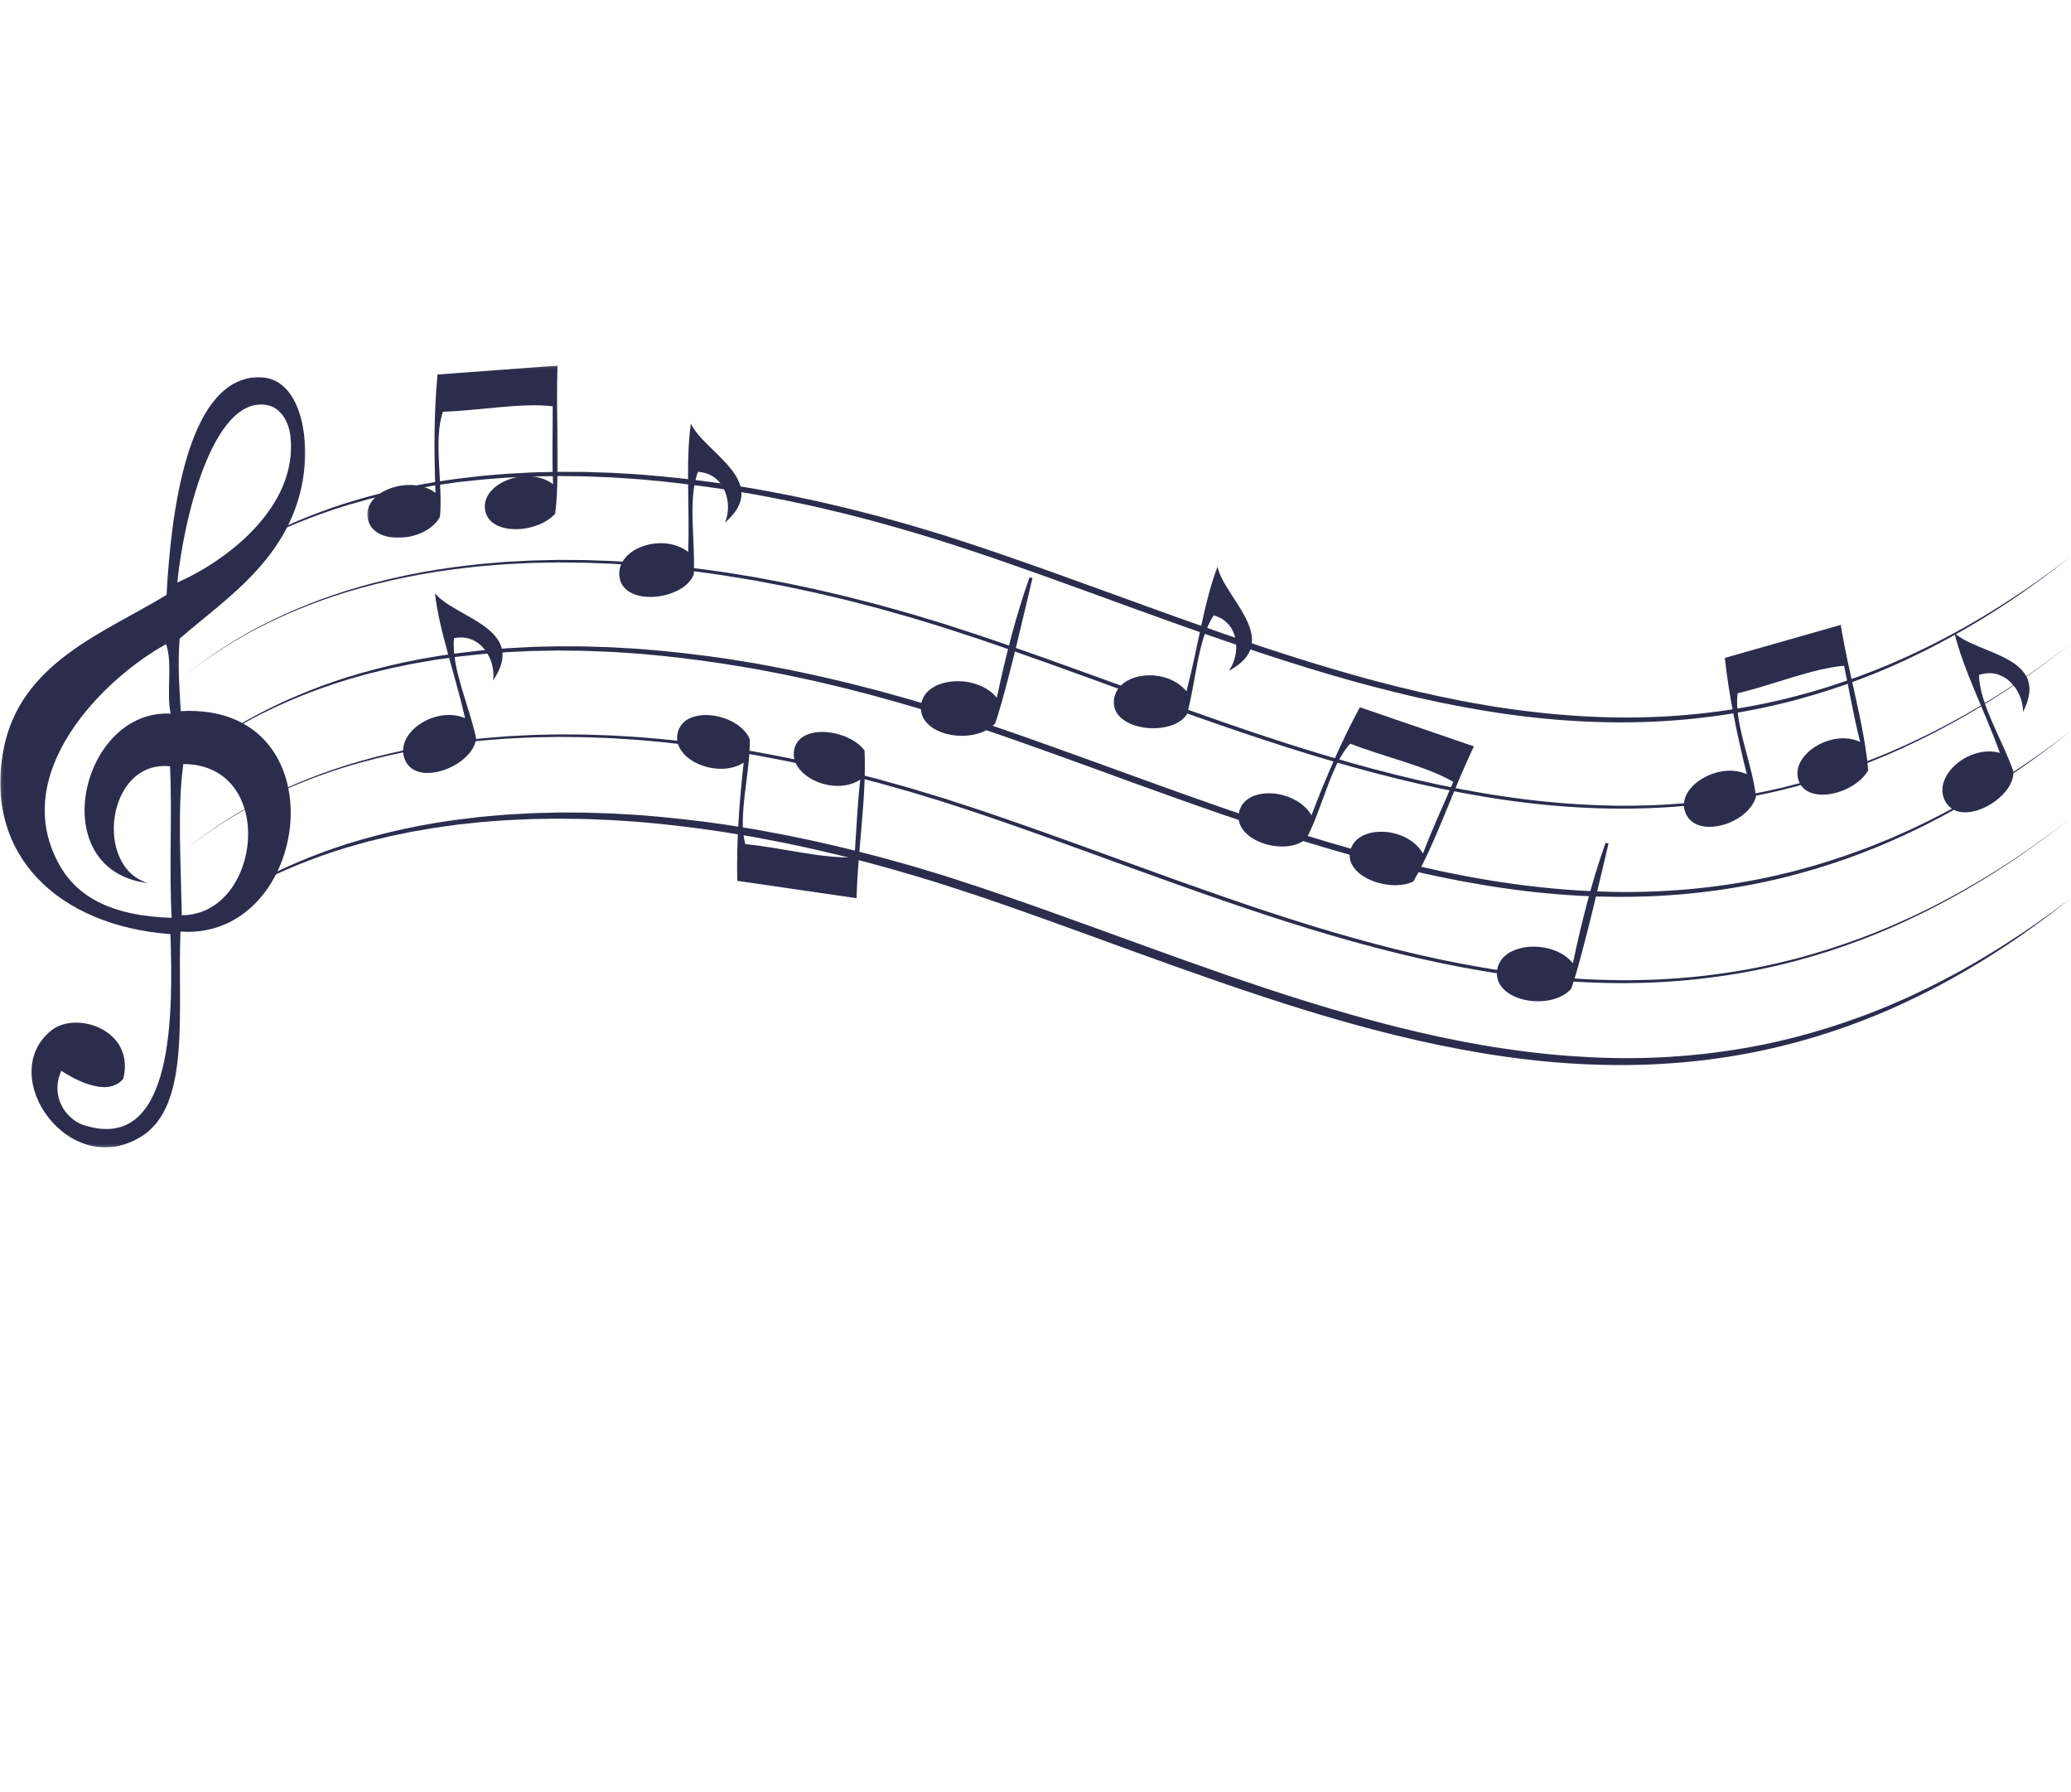 <svg width="720" height="623" viewBox="0 0 720 623" fill="none" xmlns="http://www.w3.org/2000/svg">
<path d="M64.614 204.223C64.614 204.223 65.142 203.809 66.171 203.011C66.683 202.604 67.324 202.103 68.075 201.513C68.84 200.927 69.697 200.209 70.737 199.495C72.799 198.045 75.297 196.177 78.406 194.244C79.178 193.746 79.977 193.229 80.801 192.695C81.636 192.178 82.522 191.677 83.427 191.146C85.243 190.091 87.151 188.934 89.26 187.872C97.57 183.422 108.087 178.761 120.623 174.787C133.173 170.905 147.708 167.598 163.81 165.855C167.823 165.332 171.943 165.075 176.14 164.702C178.239 164.592 180.363 164.478 182.501 164.365C183.574 164.313 184.647 164.229 185.728 164.207C186.808 164.185 187.892 164.156 188.983 164.134C190.074 164.108 191.169 164.083 192.268 164.057C192.817 164.046 193.37 164.028 193.92 164.017C194.473 164.013 195.022 164.017 195.579 164.024C197.794 164.028 200.032 164.039 202.284 164.05C203.412 164.046 204.543 164.101 205.675 164.134C206.81 164.171 207.946 164.207 209.088 164.248C210.234 164.281 211.377 164.321 212.527 164.354C213.677 164.423 214.827 164.489 215.988 164.555C225.249 165.013 234.73 165.987 244.391 167.196C246.797 167.525 249.225 167.858 251.66 168.184C254.095 168.551 256.531 168.972 258.984 169.36C260.208 169.561 261.434 169.763 262.665 169.96C263.892 170.191 265.122 170.422 266.356 170.653C268.817 171.118 271.296 171.557 273.779 172.052C278.719 173.106 283.726 174.095 288.713 175.307C289.966 175.6 291.215 175.893 292.471 176.186C293.73 176.479 294.983 176.772 296.232 177.102C298.733 177.742 301.249 178.391 303.768 179.035L305.662 179.522L307.544 180.05C308.8 180.397 310.06 180.753 311.32 181.101C312.579 181.456 313.839 181.804 315.103 182.159L317 182.694L318.889 183.261C321.409 184.019 323.925 184.785 326.455 185.55L328.359 186.129L330.242 186.74C331.501 187.15 332.765 187.557 334.025 187.967C339.086 189.593 344.125 191.289 349.171 193.046C354.218 194.782 359.268 196.566 364.318 198.364C374.425 201.967 384.54 205.659 394.658 209.324C414.888 216.678 435.15 223.922 455.376 230.158C460.437 231.7 465.476 233.223 470.526 234.622C473.046 235.355 475.576 236.014 478.088 236.702C480.608 237.358 483.124 238.032 485.636 238.651C495.696 241.148 505.704 243.316 515.632 244.986C516.874 245.195 518.104 245.404 519.342 245.612C520.583 245.795 521.818 245.982 523.055 246.169C525.516 246.557 527.981 246.843 530.431 247.176C531.65 247.337 532.885 247.454 534.104 247.601C535.323 247.733 536.543 247.89 537.759 247.996C540.198 248.216 542.618 248.48 545.028 248.63C554.685 249.351 564.166 249.615 573.387 249.296C591.823 248.699 609.159 246.011 624.723 241.906C632.512 239.87 639.862 237.479 646.75 234.937C648.464 234.282 650.167 233.674 651.826 233C653.481 232.323 655.118 231.66 656.726 231C658.33 230.327 659.886 229.613 661.439 228.939C662.208 228.594 662.977 228.276 663.732 227.913C664.486 227.562 665.229 227.207 665.969 226.859C671.913 224.101 677.318 221.193 682.288 218.472C683.514 217.766 684.719 217.073 685.898 216.392C687.074 215.711 688.239 215.067 689.341 214.378C690.45 213.701 691.534 213.042 692.593 212.393C693.647 211.749 694.684 211.123 695.669 210.478C697.635 209.196 699.518 208.002 701.268 206.845C703 205.67 704.626 204.56 706.139 203.538C706.897 203.026 707.618 202.52 708.303 202.026C708.988 201.531 709.647 201.063 710.277 200.609C711.537 199.708 712.683 198.887 713.708 198.151C717.744 195.119 719.894 193.5 719.894 193.5C719.894 193.5 717.766 195.152 713.778 198.247C709.724 201.25 703.821 205.732 695.896 210.844C694.926 211.507 693.896 212.141 692.845 212.8C691.794 213.459 690.714 214.133 689.612 214.825C688.513 215.528 687.356 216.191 686.188 216.887C685.012 217.579 683.815 218.289 682.592 219.007C677.64 221.798 672.257 224.779 666.324 227.606C654.532 233.381 640.682 238.892 625.049 243.122C609.426 247.359 591.995 250.19 573.446 250.926C554.894 251.655 535.261 250.289 515.306 246.927C495.33 243.616 475.023 238.446 454.742 232.224C434.454 225.987 414.141 218.762 393.896 211.423C383.782 207.742 373.671 204.044 363.582 200.429C358.539 198.624 353.492 196.84 348.461 195.097C343.429 193.343 338.39 191.64 333.358 190.018C323.313 186.696 313.235 183.759 303.237 181.038C300.729 180.386 298.228 179.735 295.737 179.086C294.492 178.75 293.24 178.453 291.991 178.16C290.742 177.867 289.493 177.57 288.252 177.27C283.286 176.04 278.309 175.043 273.391 173.978C270.919 173.476 268.451 173.026 266.001 172.553C264.774 172.319 263.555 172.088 262.335 171.857C261.108 171.649 259.882 171.447 258.669 171.242C256.227 170.843 253.799 170.422 251.378 170.041C248.958 169.697 246.544 169.349 244.149 169.005C234.543 167.734 225.106 166.694 215.892 166.177C214.742 166.104 213.593 166.024 212.45 165.95C211.307 165.906 210.161 165.863 209.026 165.815C207.891 165.771 206.759 165.727 205.627 165.683C204.5 165.643 203.375 165.573 202.255 165.573C200.01 165.551 197.791 165.526 195.579 165.496C195.029 165.496 194.476 165.478 193.931 165.485C193.381 165.489 192.836 165.5 192.283 165.515C191.188 165.529 190.104 165.548 189.016 165.562C187.932 165.581 186.848 165.599 185.771 165.621C184.698 165.632 183.625 165.705 182.563 165.749C180.432 165.844 178.315 165.947 176.224 166.042C172.053 166.379 167.941 166.61 163.942 167.1C162.942 167.207 161.946 167.313 160.957 167.419C160.463 167.474 159.968 167.525 159.474 167.576C158.983 167.642 158.492 167.716 158.005 167.785C156.053 168.056 154.124 168.331 152.212 168.594C151.256 168.719 150.319 168.891 149.377 169.056C148.44 169.217 147.506 169.382 146.58 169.547C145.657 169.704 144.734 169.865 143.818 170.023C142.899 170.173 142.002 170.389 141.101 170.561C139.303 170.938 137.531 171.304 135.776 171.671C134.037 172.073 132.33 172.502 130.635 172.912C129.792 173.121 128.954 173.322 128.123 173.527C127.291 173.747 126.475 173.989 125.665 174.219C124.039 174.677 122.439 175.128 120.864 175.574C108.333 179.387 97.8 183.917 89.462 188.253C87.349 189.289 85.43 190.417 83.602 191.453C82.698 191.977 81.804 192.453 80.958 192.959C80.127 193.482 79.325 193.984 78.549 194.467C75.414 196.35 72.894 198.173 70.811 199.591C69.76 200.286 68.892 200.997 68.123 201.568C67.357 202.15 66.709 202.637 66.189 203.033C65.145 203.82 64.614 204.223 64.614 204.223Z" fill="#2C2D4D"/>
<path d="M64.614 234.549C64.614 234.549 65.145 234.139 66.174 233.341C66.687 232.941 67.328 232.447 68.09 231.857C68.859 231.279 69.708 230.557 70.759 229.851C72.821 228.404 75.33 226.547 78.446 224.625C79.215 224.138 80.013 223.625 80.841 223.094C81.68 222.578 82.57 222.083 83.474 221.549C85.29 220.505 87.202 219.351 89.304 218.293C97.621 213.869 108.138 209.222 120.67 205.274C133.224 201.429 147.748 198.155 163.832 196.43C167.845 195.917 171.969 195.665 176.158 195.299C178.253 195.192 180.374 195.079 182.512 194.969C183.578 194.921 184.655 194.837 185.735 194.822C186.812 194.793 187.899 194.771 188.99 194.749C190.082 194.727 191.169 194.698 192.272 194.676C192.817 194.665 193.37 194.654 193.92 194.636C194.473 194.632 195.029 194.643 195.579 194.643C197.794 194.658 200.028 194.669 202.277 194.687C203.408 194.676 204.532 194.738 205.664 194.771C206.799 194.812 207.935 194.848 209.077 194.888C210.216 194.929 211.366 194.969 212.512 195.006C213.658 195.075 214.812 195.141 215.969 195.211C225.22 195.676 234.69 196.665 244.34 197.888C246.746 198.217 249.17 198.551 251.605 198.887C254.033 199.254 256.469 199.675 258.922 200.067C260.142 200.272 261.368 200.473 262.599 200.671C263.826 200.902 265.056 201.132 266.283 201.367C268.744 201.835 271.219 202.279 273.699 202.773C278.635 203.831 283.634 204.82 288.618 206.047C289.867 206.34 291.119 206.629 292.375 206.922C293.628 207.215 294.88 207.512 296.129 207.845C298.627 208.493 301.139 209.138 303.655 209.786L305.548 210.273L307.427 210.797C308.683 211.152 309.943 211.507 311.202 211.855C312.455 212.21 313.718 212.562 314.978 212.917L316.875 213.452L318.757 214.019C321.273 214.785 323.796 215.543 326.323 216.308L328.217 216.887L330.106 217.502C331.366 217.912 332.626 218.315 333.885 218.725C338.939 220.347 343.978 222.043 349.025 223.797C354.075 225.537 359.117 227.32 364.167 229.118C374.271 232.718 384.39 236.406 394.512 240.072C414.738 247.432 435.011 254.676 455.24 260.924C475.474 267.149 495.685 272.371 515.563 275.715C516.808 275.916 518.042 276.125 519.28 276.33C520.525 276.517 521.759 276.696 522.997 276.883C525.461 277.271 527.93 277.557 530.38 277.89C531.614 278.048 532.837 278.165 534.06 278.311C535.283 278.436 536.506 278.593 537.726 278.699C540.161 278.912 542.589 279.176 545.006 279.329C554.674 280.032 564.166 280.285 573.395 279.948C591.855 279.322 609.21 276.612 624.792 272.481C632.585 270.423 639.935 268.024 646.824 265.468C648.538 264.805 650.248 264.197 651.899 263.516C653.558 262.843 655.192 262.165 656.803 261.51C658.4 260.828 659.963 260.114 661.512 259.433C662.281 259.089 663.058 258.763 663.805 258.404C664.559 258.049 665.303 257.697 666.042 257.342C671.986 254.573 677.384 251.655 682.357 248.919C683.584 248.209 684.785 247.513 685.961 246.832C687.136 246.147 688.301 245.499 689.403 244.807C690.509 244.125 691.597 243.463 692.648 242.818C693.706 242.17 694.739 241.547 695.724 240.892C703.682 235.856 709.64 231.458 713.73 228.507C717.751 225.456 719.894 223.834 719.894 223.834C719.894 223.834 717.762 225.474 713.763 228.551C709.698 231.535 703.77 235.985 695.841 241.086C694.863 241.741 693.834 242.371 692.783 243.031C691.732 243.69 690.652 244.364 689.55 245.048C688.451 245.751 687.294 246.411 686.118 247.103C684.95 247.795 683.752 248.494 682.526 249.216C677.571 251.995 672.184 254.962 666.251 257.781C654.456 263.527 640.602 268.999 624.983 273.206C609.371 277.421 591.962 280.223 573.431 280.926C554.905 281.633 535.302 280.241 515.372 276.854C495.421 273.532 475.148 268.325 454.871 262.117C434.594 255.885 414.294 248.67 394.05 241.331C383.932 237.647 373.828 233.948 363.735 230.334C358.689 228.529 353.646 226.745 348.607 224.995C343.575 223.24 338.536 221.538 333.497 219.912C332.245 219.501 330.985 219.091 329.729 218.688L327.847 218.07L325.957 217.491C323.438 216.726 320.918 215.96 318.409 215.195L316.531 214.627L314.641 214.089C313.381 213.734 312.122 213.378 310.869 213.023C309.617 212.672 308.361 212.316 307.108 211.968L305.229 211.437L303.344 210.95C300.839 210.299 298.334 209.65 295.836 209.002C294.595 208.665 293.342 208.369 292.094 208.083C290.845 207.783 289.596 207.49 288.347 207.193C283.378 205.966 278.394 204.97 273.468 203.908C271 203.414 268.524 202.963 266.074 202.498C264.847 202.26 263.621 202.03 262.401 201.799C261.174 201.597 259.951 201.396 258.728 201.195C256.289 200.795 253.861 200.371 251.437 200.001C249.012 199.653 246.595 199.309 244.2 198.972C234.576 197.712 225.135 196.683 215.907 196.181C214.761 196.108 213.607 196.035 212.468 195.961C211.318 195.917 210.179 195.874 209.041 195.83C207.902 195.789 206.77 195.745 205.638 195.698C204.51 195.665 203.386 195.599 202.262 195.603C200.017 195.577 197.791 195.551 195.579 195.529C195.029 195.526 194.476 195.515 193.927 195.518C193.381 195.529 192.828 195.537 192.279 195.548C191.188 195.57 190.096 195.588 189.012 195.61C187.921 195.624 186.841 195.643 185.76 195.665C184.688 195.676 183.618 195.756 182.549 195.8C180.417 195.903 178.301 196.002 176.206 196.104C172.028 196.448 167.919 196.683 163.916 197.177C147.872 198.847 133.37 201.993 120.813 205.736C108.285 209.577 97.753 214.133 89.41 218.491C87.297 219.531 85.378 220.666 83.558 221.702C82.654 222.222 81.757 222.713 80.922 223.218C80.087 223.742 79.288 224.248 78.512 224.738C75.388 226.632 72.869 228.466 70.792 229.895C69.741 230.598 68.881 231.304 68.112 231.879C67.346 232.465 66.705 232.96 66.189 233.352C65.145 234.146 64.614 234.549 64.614 234.549Z" fill="#2C2D4D"/>
<path d="M64.614 264.882C64.614 264.882 65.142 264.465 66.171 263.663C66.683 263.264 67.324 262.762 68.075 262.172C68.84 261.586 69.697 260.869 70.737 260.155C72.799 258.704 75.297 256.837 78.406 254.896C79.178 254.401 79.977 253.889 80.801 253.354C81.636 252.83 82.522 252.336 83.427 251.801C85.243 250.747 87.151 249.593 89.26 248.531C97.57 244.082 108.087 239.416 120.623 235.439C133.173 231.557 147.708 228.258 163.81 226.511C167.823 225.991 171.943 225.727 176.14 225.361C178.239 225.251 180.363 225.137 182.501 225.02C183.574 224.969 184.647 224.888 185.728 224.866C186.808 224.837 187.892 224.815 188.983 224.79C190.074 224.768 191.169 224.738 192.268 224.716C192.817 224.698 193.37 224.687 193.92 224.676C194.473 224.665 195.022 224.676 195.579 224.676C197.794 224.687 200.032 224.698 202.284 224.709C203.412 224.698 204.543 224.76 205.675 224.79C206.81 224.826 207.946 224.863 209.088 224.899C210.234 224.94 211.377 224.973 212.527 225.013C213.677 225.083 214.827 225.148 215.988 225.211C225.249 225.665 234.73 226.643 244.391 227.855C246.797 228.181 249.225 228.51 251.66 228.844C254.095 229.202 256.531 229.624 258.984 230.019C260.208 230.213 261.434 230.418 262.665 230.62C263.892 230.85 265.122 231.074 266.356 231.304C268.817 231.773 271.296 232.213 273.779 232.711C278.719 233.762 283.726 234.747 288.713 235.966C289.966 236.259 291.215 236.552 292.471 236.845C293.73 237.131 294.983 237.431 296.232 237.761C298.733 238.402 301.249 239.042 303.768 239.691L305.662 240.178L307.544 240.701C308.8 241.057 310.06 241.405 311.32 241.76C312.579 242.108 313.839 242.463 315.103 242.811L317 243.345L318.889 243.913C321.409 244.678 323.925 245.437 326.455 246.209L328.359 246.781L330.242 247.396C331.501 247.806 332.765 248.216 334.025 248.626C339.086 250.245 344.125 251.944 349.171 253.698C354.218 255.441 359.268 257.218 364.318 259.023C374.425 262.626 384.54 266.318 394.658 269.984C414.888 277.337 435.15 284.577 455.376 290.817C460.437 292.359 465.476 293.883 470.526 295.282C473.046 296.007 475.576 296.669 478.088 297.358C480.608 298.013 483.124 298.684 485.636 299.302C495.696 301.8 505.704 303.975 515.632 305.642C516.874 305.847 518.104 306.055 519.342 306.264C520.583 306.451 521.818 306.634 523.055 306.821C525.516 307.216 527.981 307.502 530.431 307.835C531.65 307.996 532.885 308.114 534.104 308.256C535.323 308.385 536.543 308.549 537.759 308.648C540.198 308.868 542.618 309.139 545.028 309.289C554.685 310.011 564.166 310.274 573.387 309.952C591.823 309.359 609.159 306.671 624.723 302.565C632.512 300.522 639.862 298.134 646.75 295.593C648.464 294.934 650.167 294.333 651.826 293.656C653.481 292.982 655.118 292.312 656.726 291.656C658.33 290.982 659.886 290.272 661.439 289.598C662.208 289.254 662.977 288.928 663.732 288.573C664.486 288.221 665.229 287.866 665.969 287.518C671.913 284.76 677.318 281.853 682.288 279.128C683.514 278.425 684.719 277.733 685.898 277.052C687.074 276.37 688.239 275.726 689.341 275.034C690.45 274.356 691.534 273.693 692.593 273.049C693.647 272.408 694.684 271.782 695.669 271.137C697.635 269.852 699.518 268.654 701.268 267.497C703 266.322 704.626 265.219 706.139 264.19C706.897 263.685 707.618 263.179 708.303 262.678C708.988 262.191 709.647 261.718 710.277 261.268C711.537 260.36 712.683 259.539 713.708 258.811C717.744 255.778 719.894 254.16 719.894 254.16C719.894 254.16 717.766 255.811 713.778 258.906C709.724 261.901 703.821 266.391 695.896 271.5C694.926 272.159 693.896 272.796 692.845 273.452C691.794 274.111 690.714 274.792 689.612 275.477C688.513 276.187 687.356 276.843 686.188 277.542C685.012 278.231 683.815 278.941 682.592 279.666C677.64 282.457 672.257 285.43 666.324 288.265C654.532 294.04 640.682 299.552 625.049 303.778C609.426 308.018 591.995 310.849 573.446 311.578C554.894 312.314 535.261 310.948 515.306 307.579C495.33 304.268 475.023 299.105 454.742 292.883C434.454 286.646 414.141 279.417 393.896 272.082C383.782 268.398 373.671 264.696 363.582 261.088C358.539 259.283 353.492 257.492 348.461 255.749C343.429 254.002 338.39 252.292 333.358 250.673C323.313 247.348 313.235 244.418 303.237 241.698C300.729 241.046 298.228 240.394 295.737 239.742C294.492 239.409 293.24 239.112 291.991 238.819C290.742 238.519 289.493 238.229 288.252 237.929C283.286 236.699 278.309 235.699 273.391 234.63C270.919 234.128 268.451 233.685 266.001 233.205C264.774 232.974 263.555 232.74 262.335 232.509C261.108 232.308 259.882 232.099 258.669 231.898C256.227 231.499 253.799 231.074 251.378 230.7C248.958 230.349 246.544 230.001 244.149 229.656C234.543 228.386 225.106 227.346 215.892 226.829C214.742 226.756 213.593 226.683 212.45 226.61C211.307 226.566 210.161 226.522 209.026 226.474C207.891 226.43 206.759 226.386 205.627 226.339C204.5 226.302 203.375 226.232 202.255 226.232C200.01 226.207 197.791 226.177 195.579 226.156C195.029 226.148 194.476 226.134 193.931 226.137C193.381 226.148 192.836 226.156 192.283 226.167C191.188 226.181 190.104 226.199 189.016 226.221C187.932 226.24 186.848 226.254 185.771 226.273C184.698 226.284 183.625 226.364 182.563 226.401C180.432 226.503 178.315 226.599 176.224 226.701C172.053 227.038 167.941 227.269 163.942 227.756C162.942 227.866 161.946 227.972 160.957 228.078C160.463 228.129 159.968 228.184 159.474 228.236C158.983 228.302 158.492 228.371 158.005 228.437C156.053 228.712 154.124 228.983 152.212 229.254C151.256 229.371 150.319 229.55 149.377 229.715C148.44 229.876 147.506 230.041 146.58 230.198C145.657 230.36 144.734 230.517 143.818 230.675C142.899 230.828 142.002 231.041 141.101 231.22C139.303 231.594 137.531 231.964 135.776 232.323C134.037 232.729 132.33 233.161 130.635 233.571C129.792 233.773 128.954 233.981 128.123 234.187C127.291 234.403 126.475 234.644 125.665 234.871C124.039 235.333 122.439 235.787 120.864 236.23C108.333 240.046 97.8 244.572 89.462 248.912C87.349 249.948 85.43 251.076 83.602 252.105C82.698 252.629 81.804 253.112 80.958 253.618C80.127 254.138 79.325 254.636 78.549 255.119C75.414 257.005 72.894 258.833 70.811 260.25C69.76 260.946 68.892 261.656 68.123 262.224C67.357 262.806 66.709 263.293 66.189 263.685C65.145 264.472 64.614 264.882 64.614 264.882Z" fill="#2C2D4D"/>
<path d="M64.614 295.208C64.614 295.208 65.145 294.798 66.174 293.996C66.687 293.597 67.328 293.099 68.09 292.509C68.859 291.931 69.708 291.209 70.759 290.51C72.821 289.063 75.33 287.207 78.446 285.284C79.215 284.79 80.013 284.277 80.841 283.749C81.68 283.233 82.57 282.742 83.474 282.208C85.29 281.157 87.202 280.01 89.304 278.945C97.621 274.521 108.138 269.881 120.67 265.933C133.224 262.081 147.748 258.814 163.832 257.089C167.845 256.573 171.969 256.317 176.158 255.958C178.253 255.844 180.374 255.734 182.512 255.628C183.578 255.577 184.655 255.496 185.735 255.474C186.812 255.452 187.899 255.43 188.99 255.401C190.082 255.379 191.169 255.357 192.272 255.335C192.817 255.317 193.37 255.306 193.92 255.295C194.473 255.288 195.029 255.302 195.579 255.302C197.794 255.313 200.028 255.328 202.277 255.339C203.408 255.335 204.532 255.397 205.664 255.43C206.799 255.463 207.935 255.504 209.077 255.544C210.216 255.581 211.366 255.621 212.512 255.661C213.658 255.727 214.812 255.797 215.969 255.863C225.22 256.331 234.69 257.32 244.34 258.54C246.746 258.873 249.17 259.21 251.605 259.539C254.033 259.905 256.469 260.327 258.922 260.722C260.142 260.924 261.368 261.125 262.599 261.33C263.826 261.561 265.056 261.791 266.283 262.019C268.744 262.491 271.219 262.93 273.699 263.432C278.635 264.49 283.634 265.479 288.618 266.699C289.867 266.992 291.119 267.288 292.375 267.581C293.628 267.874 294.88 268.167 296.129 268.497C298.627 269.145 301.139 269.793 303.655 270.438L305.548 270.928L307.427 271.456C308.683 271.804 309.943 272.159 311.202 272.514C312.455 272.869 313.718 273.217 314.978 273.569L316.875 274.103L318.757 274.678C321.273 275.437 323.796 276.202 326.323 276.967L328.217 277.546L330.106 278.157C331.366 278.564 332.626 278.974 333.885 279.384C338.939 281.003 343.978 282.702 349.025 284.453C354.075 286.196 359.117 287.972 364.167 289.77C374.271 293.377 384.39 297.065 394.512 300.727C414.738 308.088 435.011 315.328 455.24 321.575C475.474 327.801 495.685 333.027 515.563 336.367C516.808 336.575 518.042 336.781 519.28 336.986C520.525 337.169 521.759 337.355 522.997 337.542C525.461 337.93 527.93 338.212 530.38 338.542C531.614 338.707 532.837 338.824 534.06 338.963C535.283 339.095 536.506 339.252 537.726 339.351C540.161 339.571 542.589 339.831 545.006 339.981C554.674 340.692 564.166 340.937 573.395 340.607C591.855 339.981 609.21 337.268 624.792 333.133C632.585 331.079 639.935 328.68 646.824 326.12C648.538 325.461 650.248 324.857 651.899 324.176C653.558 323.494 655.192 322.824 656.803 322.161C658.4 321.48 659.963 320.773 661.512 320.092C662.281 319.744 663.058 319.418 663.805 319.063C664.559 318.704 665.303 318.349 666.042 318.001C671.986 315.229 677.384 312.31 682.357 309.578C683.584 308.868 684.785 308.172 685.961 307.491C687.136 306.806 688.301 306.158 689.403 305.466C690.509 304.785 691.597 304.122 692.648 303.47C693.706 302.822 694.739 302.199 695.724 301.547C703.682 296.512 709.64 292.117 713.73 289.158C717.751 286.112 719.894 284.486 719.894 284.486C719.894 284.486 717.762 286.126 713.763 289.21C709.698 292.194 703.77 296.636 695.841 301.738C694.863 302.397 693.834 303.03 692.783 303.69C691.732 304.342 690.652 305.015 689.55 305.707C688.451 306.407 687.294 307.062 686.118 307.762C684.95 308.45 683.752 309.154 682.526 309.875C677.571 312.651 672.184 315.617 666.251 318.433C654.456 324.179 640.602 329.658 624.983 333.865C609.371 338.077 591.962 340.875 573.431 341.585C554.905 342.288 535.302 340.893 515.372 337.513C495.421 334.191 475.148 328.984 454.871 322.773C434.594 316.544 414.294 309.322 394.05 301.987C383.932 298.306 373.828 294.608 363.735 290.993C358.689 289.188 353.646 287.397 348.607 285.654C343.575 283.9 338.536 282.189 333.497 280.571C332.245 280.161 330.985 279.75 329.729 279.34L327.847 278.729L325.957 278.146C323.438 277.385 320.918 276.619 318.409 275.854L316.531 275.279L314.641 274.744C313.381 274.393 312.122 274.038 310.869 273.682C309.617 273.327 308.361 272.976 307.108 272.62L305.229 272.093L303.344 271.602C300.839 270.954 298.334 270.302 295.836 269.658C294.595 269.324 293.342 269.028 292.094 268.735C290.845 268.442 289.596 268.145 288.347 267.852C283.378 266.625 278.394 265.629 273.468 264.567C271 264.066 268.524 263.623 266.074 263.15C264.847 262.919 263.621 262.689 262.401 262.454C261.174 262.249 259.951 262.048 258.728 261.846C256.289 261.447 253.861 261.03 251.437 260.653C249.012 260.312 246.595 259.968 244.2 259.624C234.576 258.364 225.135 257.342 215.907 256.837C214.761 256.763 213.607 256.69 212.468 256.617C211.318 256.573 210.179 256.533 209.041 256.489C207.902 256.441 206.77 256.397 205.638 256.357C204.51 256.317 203.386 256.258 202.262 256.258C200.017 256.232 197.791 256.21 195.579 256.185C195.029 256.185 194.476 256.166 193.927 256.174C193.381 256.185 192.828 256.196 192.279 256.207C191.188 256.221 190.096 256.243 189.012 256.262C187.921 256.284 186.841 256.302 185.76 256.317C184.688 256.335 183.618 256.416 182.549 256.452C180.417 256.555 178.301 256.657 176.206 256.756C172.028 257.1 167.919 257.335 163.916 257.836C147.872 259.506 133.37 262.648 120.813 266.395C108.285 270.236 97.753 274.792 89.41 279.15C87.297 280.19 85.378 281.325 83.558 282.362C82.654 282.882 81.757 283.365 80.922 283.878C80.087 284.401 79.288 284.907 78.512 285.39C75.388 287.291 72.869 289.125 70.792 290.554C69.741 291.249 68.881 291.964 68.112 292.539C67.346 293.124 66.705 293.612 66.189 294.011C65.145 294.798 64.614 295.208 64.614 295.208Z" fill="#2C2D4D"/>
<path d="M64.614 322.993C64.614 322.993 65.142 322.579 66.163 321.773C66.676 321.37 67.313 320.869 68.071 320.272C68.837 319.686 69.686 318.961 70.726 318.247C72.784 316.793 75.275 314.914 78.38 312.966C79.149 312.468 79.948 311.951 80.768 311.417C81.599 310.893 82.489 310.391 83.39 309.853C85.206 308.795 87.111 307.637 89.22 306.568C97.522 302.097 108.036 297.402 120.571 293.399C133.129 289.484 147.671 286.145 163.773 284.357C167.794 283.826 171.921 283.559 176.118 283.182C178.22 283.061 180.348 282.944 182.49 282.819C183.556 282.772 184.636 282.687 185.717 282.662C186.801 282.636 187.888 282.607 188.979 282.578C190.067 282.552 191.166 282.523 192.261 282.493C192.814 282.479 193.363 282.468 193.92 282.449C194.473 282.446 195.022 282.449 195.579 282.449C197.802 282.46 200.039 282.471 202.288 282.479C203.419 282.471 204.547 282.53 205.686 282.563C206.821 282.596 207.957 282.629 209.103 282.669C210.245 282.702 211.392 282.742 212.545 282.775C213.691 282.845 214.852 282.911 216.01 282.977C225.278 283.424 234.767 284.394 244.435 285.599C246.852 285.925 249.276 286.258 251.719 286.588C254.154 286.95 256.586 287.364 259.043 287.752C260.27 287.954 261.5 288.151 262.734 288.353C263.958 288.583 265.192 288.811 266.429 289.041C268.89 289.506 271.37 289.946 273.856 290.44C278.804 291.491 283.81 292.469 288.809 293.685C290.057 293.978 291.31 294.271 292.566 294.564C293.826 294.849 295.078 295.146 296.334 295.479C298.839 296.12 301.355 296.761 303.875 297.409L305.768 297.893L307.654 298.413C308.914 298.764 310.173 299.116 311.433 299.467C312.697 299.819 313.956 300.17 315.22 300.522L317.117 301.053L319.006 301.621C321.526 302.386 324.056 303.144 326.587 303.909L328.488 304.488L330.377 305.1C331.637 305.51 332.897 305.92 334.16 306.326C339.229 307.952 344.26 309.652 349.31 311.398C354.364 313.142 359.414 314.925 364.471 316.723C374.575 320.323 384.694 324.011 394.816 327.676C415.034 335.034 435.289 342.277 455.5 348.518C460.558 350.059 465.601 351.583 470.643 352.982C473.159 353.714 475.682 354.373 478.198 355.065C480.714 355.721 483.23 356.395 485.739 357.014C495.787 359.519 505.785 361.694 515.695 363.371C516.936 363.576 518.174 363.785 519.404 363.994C520.642 364.18 521.873 364.364 523.11 364.55C525.568 364.942 528.029 365.231 530.475 365.568C531.698 365.729 532.921 365.85 534.144 365.997C535.364 366.125 536.58 366.282 537.799 366.389C540.227 366.608 542.644 366.879 545.057 367.03C554.703 367.755 564.17 368.026 573.373 367.718C591.782 367.121 609.097 364.477 624.657 360.416C632.439 358.398 639.789 356.032 646.67 353.505C648.387 352.853 650.094 352.253 651.749 351.583C653.408 350.913 655.038 350.25 656.646 349.598C658.257 348.924 659.813 348.221 661.366 347.551C662.135 347.207 662.904 346.888 663.658 346.533C664.413 346.177 665.16 345.826 665.896 345.474C671.84 342.739 677.252 339.846 682.229 337.136C683.452 336.433 684.661 335.74 685.844 335.067C687.019 334.385 688.184 333.745 689.286 333.06C690.399 332.386 691.483 331.727 692.542 331.086C693.596 330.438 694.633 329.819 695.618 329.174C697.595 327.896 699.474 326.71 701.224 325.56C702.96 324.384 704.59 323.286 706.11 322.264C706.868 321.759 707.589 321.249 708.274 320.755C708.966 320.268 709.625 319.799 710.259 319.349C711.519 318.452 712.665 317.635 713.694 316.903C717.74 313.885 719.894 312.27 719.894 312.27C719.894 312.27 717.773 313.929 713.796 317.038C709.746 320.048 703.861 324.556 695.947 329.687C694.969 330.35 693.948 330.991 692.893 331.65C691.842 332.313 690.769 332.987 689.667 333.682C688.572 334.393 687.411 335.056 686.243 335.751C685.074 336.451 683.873 337.158 682.654 337.883C677.706 340.692 672.33 343.684 666.405 346.529C654.606 352.337 640.759 357.882 625.118 362.155C617.296 364.287 609.034 366.085 600.392 367.436C591.753 368.784 582.744 369.663 573.457 370.043C554.875 370.791 535.221 369.436 515.237 366.085C495.242 362.778 474.913 357.633 454.611 351.403C434.308 345.174 413.99 337.945 393.746 330.614C383.628 326.929 373.524 323.231 363.435 319.613C358.392 317.811 353.353 316.02 348.322 314.277C343.293 312.523 338.251 310.812 333.226 309.201C323.188 305.876 313.125 302.943 303.131 300.214C300.623 299.555 298.125 298.903 295.635 298.259C294.393 297.918 293.145 297.622 291.896 297.329C290.647 297.032 289.406 296.732 288.16 296.435C283.202 295.205 278.225 294.201 273.311 293.128C270.85 292.626 268.378 292.18 265.931 291.707C264.708 291.469 263.489 291.235 262.266 291.004C261.042 290.795 259.819 290.594 258.6 290.389C256.165 289.986 253.74 289.565 251.323 289.188C248.906 288.832 246.493 288.488 244.098 288.14C234.503 286.862 225.081 285.819 215.874 285.295C214.72 285.222 213.574 285.148 212.432 285.072C211.293 285.024 210.15 284.98 209.015 284.936C207.88 284.892 206.748 284.844 205.616 284.793C204.492 284.757 203.368 284.687 202.247 284.687C200.01 284.661 197.783 284.632 195.579 284.61C195.029 284.603 194.484 284.588 193.931 284.592C193.385 284.599 192.836 284.61 192.29 284.614C191.195 284.632 190.107 284.643 189.023 284.661C187.939 284.676 186.859 284.694 185.782 284.705C184.709 284.716 183.64 284.79 182.574 284.83C180.447 284.925 178.334 285.013 176.246 285.108C172.075 285.434 167.97 285.654 163.971 286.134C162.971 286.24 161.975 286.346 160.986 286.448C160.492 286.503 159.994 286.555 159.507 286.606C159.016 286.672 158.529 286.741 158.038 286.807C156.086 287.071 154.16 287.342 152.252 287.602C151.296 287.719 150.355 287.899 149.418 288.056C148.48 288.221 147.546 288.378 146.624 288.54C145.697 288.697 144.774 288.854 143.855 289.008C142.939 289.158 142.039 289.371 141.141 289.547C139.347 289.913 137.571 290.279 135.82 290.638C134.084 291.037 132.374 291.466 130.682 291.868C129.836 292.07 129.001 292.275 128.167 292.476C127.343 292.696 126.526 292.93 125.709 293.157C124.083 293.612 122.487 294.062 120.912 294.505C108.384 298.284 97.848 302.785 89.502 307.103C81.156 311.439 74.941 315.482 70.825 318.382C69.77 319.074 68.903 319.785 68.126 320.352C67.361 320.931 66.716 321.414 66.193 321.806C65.153 322.59 64.614 322.993 64.614 322.993Z" fill="#2C2D4D"/>
<mask id="mask0_179_89" style="mask-type:luminance" maskUnits="userSpaceOnUse" x="0" y="130" width="107" height="269">
<path d="M0.106 130.812H106.637V398.846H0.106V130.812Z" fill="white"/>
</mask>
<g mask="url(#mask0_179_89)">
<path fill-rule="evenodd" clip-rule="evenodd" d="M63.19 318.17C91.007 318.045 96.552 265.761 63.746 265.593C61.575 280.629 62.959 301.665 63.19 318.17ZM20.991 301.247C27.33 312.142 39.47 318.485 59.685 319.052C58.725 302.155 59.927 283.394 59.106 266.384C37.093 264.128 32.475 301.394 51.442 306.986C15.084 302.631 27.953 246.425 59.337 248.081C57.748 240.965 60.102 230.429 57.74 223.933C36.372 235.615 2.212 268.98 20.991 301.247ZM100.979 151.708C100.349 146.043 97.244 141.528 92.64 140.781C73.729 137.672 63.673 181.47 61.648 202.498C78.288 195.233 103.66 176.439 100.979 151.708ZM62.465 222.006C61.743 231.143 62.384 239.101 62.834 247.209C118.843 244.144 108.552 326.962 62.75 323.853C61.604 351.037 66.515 384.011 49.361 394.92C24.247 410.898 -1.758 373.977 17.838 358.211C26.437 351.275 47.032 357.911 42.869 374.98C37.024 382.264 23.569 373.804 21.335 372.204C17.219 381.312 23.13 389.16 29.062 391.097C60.952 401.45 60.092 351.099 59.26 324.732C20.094 321.773 -5.533 297.131 1.172 260.847C6.815 230.305 36.255 220.036 57.905 206.787C59.502 177.446 65.142 134.277 87.653 131.256C103.125 129.168 106.941 148.435 105.97 161.241C103.594 192.64 78.878 207.636 62.465 222.006Z" fill="#2C2D4D"/>
</g>
<path fill-rule="evenodd" clip-rule="evenodd" d="M421.952 213.906C416.283 222.46 415.737 237.464 412.657 248.26C407.567 256.368 386.18 254.182 387.268 243.367C388.268 233.483 405.341 231.627 412.489 240.31C416.44 225.284 418.579 209.127 423.292 196.979C425.482 207.834 446.462 222.871 427.2 233.194C431.382 227.489 431.096 216.488 421.952 213.906Z" fill="#2C2D4D"/>
<path fill-rule="evenodd" clip-rule="evenodd" d="M688.015 234.644C688.238 244.909 696.346 257.54 699.975 268.167C700.411 277.733 681.599 288.129 676.322 278.626C671.51 269.94 684.477 258.675 695.295 261.733C689.978 247.136 682.518 232.645 679.468 219.981C687.458 227.646 713.262 228.034 703.319 247.502C703.506 240.427 696.998 231.557 688.015 234.644Z" fill="#2C2D4D"/>
<path fill-rule="evenodd" clip-rule="evenodd" d="M512.421 259.466C505.115 274.51 499.307 292.656 491.378 306.411C483.171 310.41 467.446 304.741 469.391 295.9C471.463 286.448 489.214 287.056 494.7 296.717C497.992 287.939 501.742 280.117 505.239 271.778C495.619 266.223 481.003 263.095 469.424 258.499C462.546 265.911 459.635 281.472 454.101 291.649C446.206 298.116 427.818 291.773 430.928 281.713C433.671 272.833 450.692 274.312 455.943 283.405C461.089 269.932 466.589 257.214 472.775 245.858C485.995 250.399 499.193 254.929 512.421 259.466Z" fill="#2C2D4D"/>
<path fill-rule="evenodd" clip-rule="evenodd" d="M639.957 217.224C642.55 233.747 648.157 251.948 649.504 267.772C645.062 275.74 628.912 280.084 625.459 271.716C621.76 262.769 636.672 253.123 646.699 257.921C644.381 248.835 642.989 240.277 641.1 231.429C630.022 232.37 616.245 238.156 604.112 240.994C602.706 251.01 609.203 265.446 610.481 276.956C607.694 286.774 588.981 292.077 585.787 282.047C582.96 273.195 597.777 264.674 607.284 269.138C603.805 255.145 601.054 241.562 599.645 228.708C613.088 224.877 626.51 221.062 639.957 217.224Z" fill="#2C2D4D"/>
<path fill-rule="evenodd" clip-rule="evenodd" d="M297.796 312.237C298.184 295.52 301.322 276.737 300.56 260.872C295.097 253.563 278.518 251.402 276.207 260.158C273.721 269.515 289.786 277.092 299.088 271.013C297.997 280.325 297.752 288.99 297.048 298.01C285.945 298.544 271.524 294.641 259.124 293.432C256.395 283.691 260.922 268.526 260.665 256.947C256.597 247.586 237.349 244.807 235.51 255.178C233.884 264.326 249.697 270.804 258.534 265.12C256.941 279.454 256.015 293.275 256.318 306.202C270.158 308.216 283.96 310.223 297.796 312.237Z" fill="#2C2D4D"/>
<path fill-rule="evenodd" clip-rule="evenodd" d="M242.651 164.039C239.019 173.637 241.809 188.385 241.198 199.594C238.03 208.632 216.683 211.229 215.35 200.444C214.138 190.585 230.376 184.993 239.268 191.882C239.802 176.354 238.304 160.124 240.205 147.237C244.75 157.337 268.535 167.353 252.037 181.679C254.854 175.19 252.14 164.533 242.651 164.039Z" fill="#2C2D4D"/>
<path fill-rule="evenodd" clip-rule="evenodd" d="M157.859 221.853C156.79 232.059 163.246 245.612 165.513 256.61C164.747 266.153 144.778 274.104 140.735 264.018C137.051 254.793 151.329 245.246 161.682 249.637C158.236 234.487 152.662 219.176 151.216 206.23C158.178 214.84 183.732 218.461 171.427 236.523C172.5 229.536 167.161 219.912 157.859 221.853Z" fill="#2C2D4D"/>
<mask id="mask1_179_89" style="mask-type:luminance" maskUnits="userSpaceOnUse" x="127" y="127" width="68" height="61">
<path d="M127.5 127.099H194.062V187.062H127.5V127.099Z" fill="white"/>
</mask>
<g mask="url(#mask1_179_89)">
<path fill-rule="evenodd" clip-rule="evenodd" d="M193.905 127.095C193.11 143.802 194.912 162.764 193.033 178.53C187.068 185.437 170.376 186.414 168.688 177.519C166.871 168.016 183.435 161.589 192.279 168.312C191.847 158.945 192.217 150.28 192.151 141.239C181.117 139.916 166.458 142.788 154.003 143.121C150.593 152.646 154.036 168.093 152.959 179.628C148.242 188.674 128.848 190.087 127.745 179.61C126.768 170.371 143.002 165.028 151.41 171.326C150.835 156.916 150.886 143.059 152.106 130.186C166.047 129.154 179.963 128.128 193.905 127.095Z" fill="#2C2D4D"/>
</g>
<path fill-rule="evenodd" clip-rule="evenodd" d="M357.92 200.722C353.335 213.554 349.691 227.697 346.549 242.558C339.595 233.956 321.625 235.201 320.233 244.891C318.64 255.874 338.818 259.462 345.982 251.439C350.068 239.936 358.184 203.948 358.949 200.938C358.601 200.88 358.264 200.781 357.92 200.722Z" fill="#2C2D4D"/>
<path fill-rule="evenodd" clip-rule="evenodd" d="M558.19 293C553.605 305.832 549.961 319.975 546.819 334.843C539.861 326.234 521.895 327.482 520.499 337.169C518.91 348.159 539.085 351.74 546.251 343.72C550.338 332.221 558.454 296.234 559.219 293.22C558.867 293.161 558.53 293.062 558.19 293Z" fill="#2C2D4D"/>
</svg>
